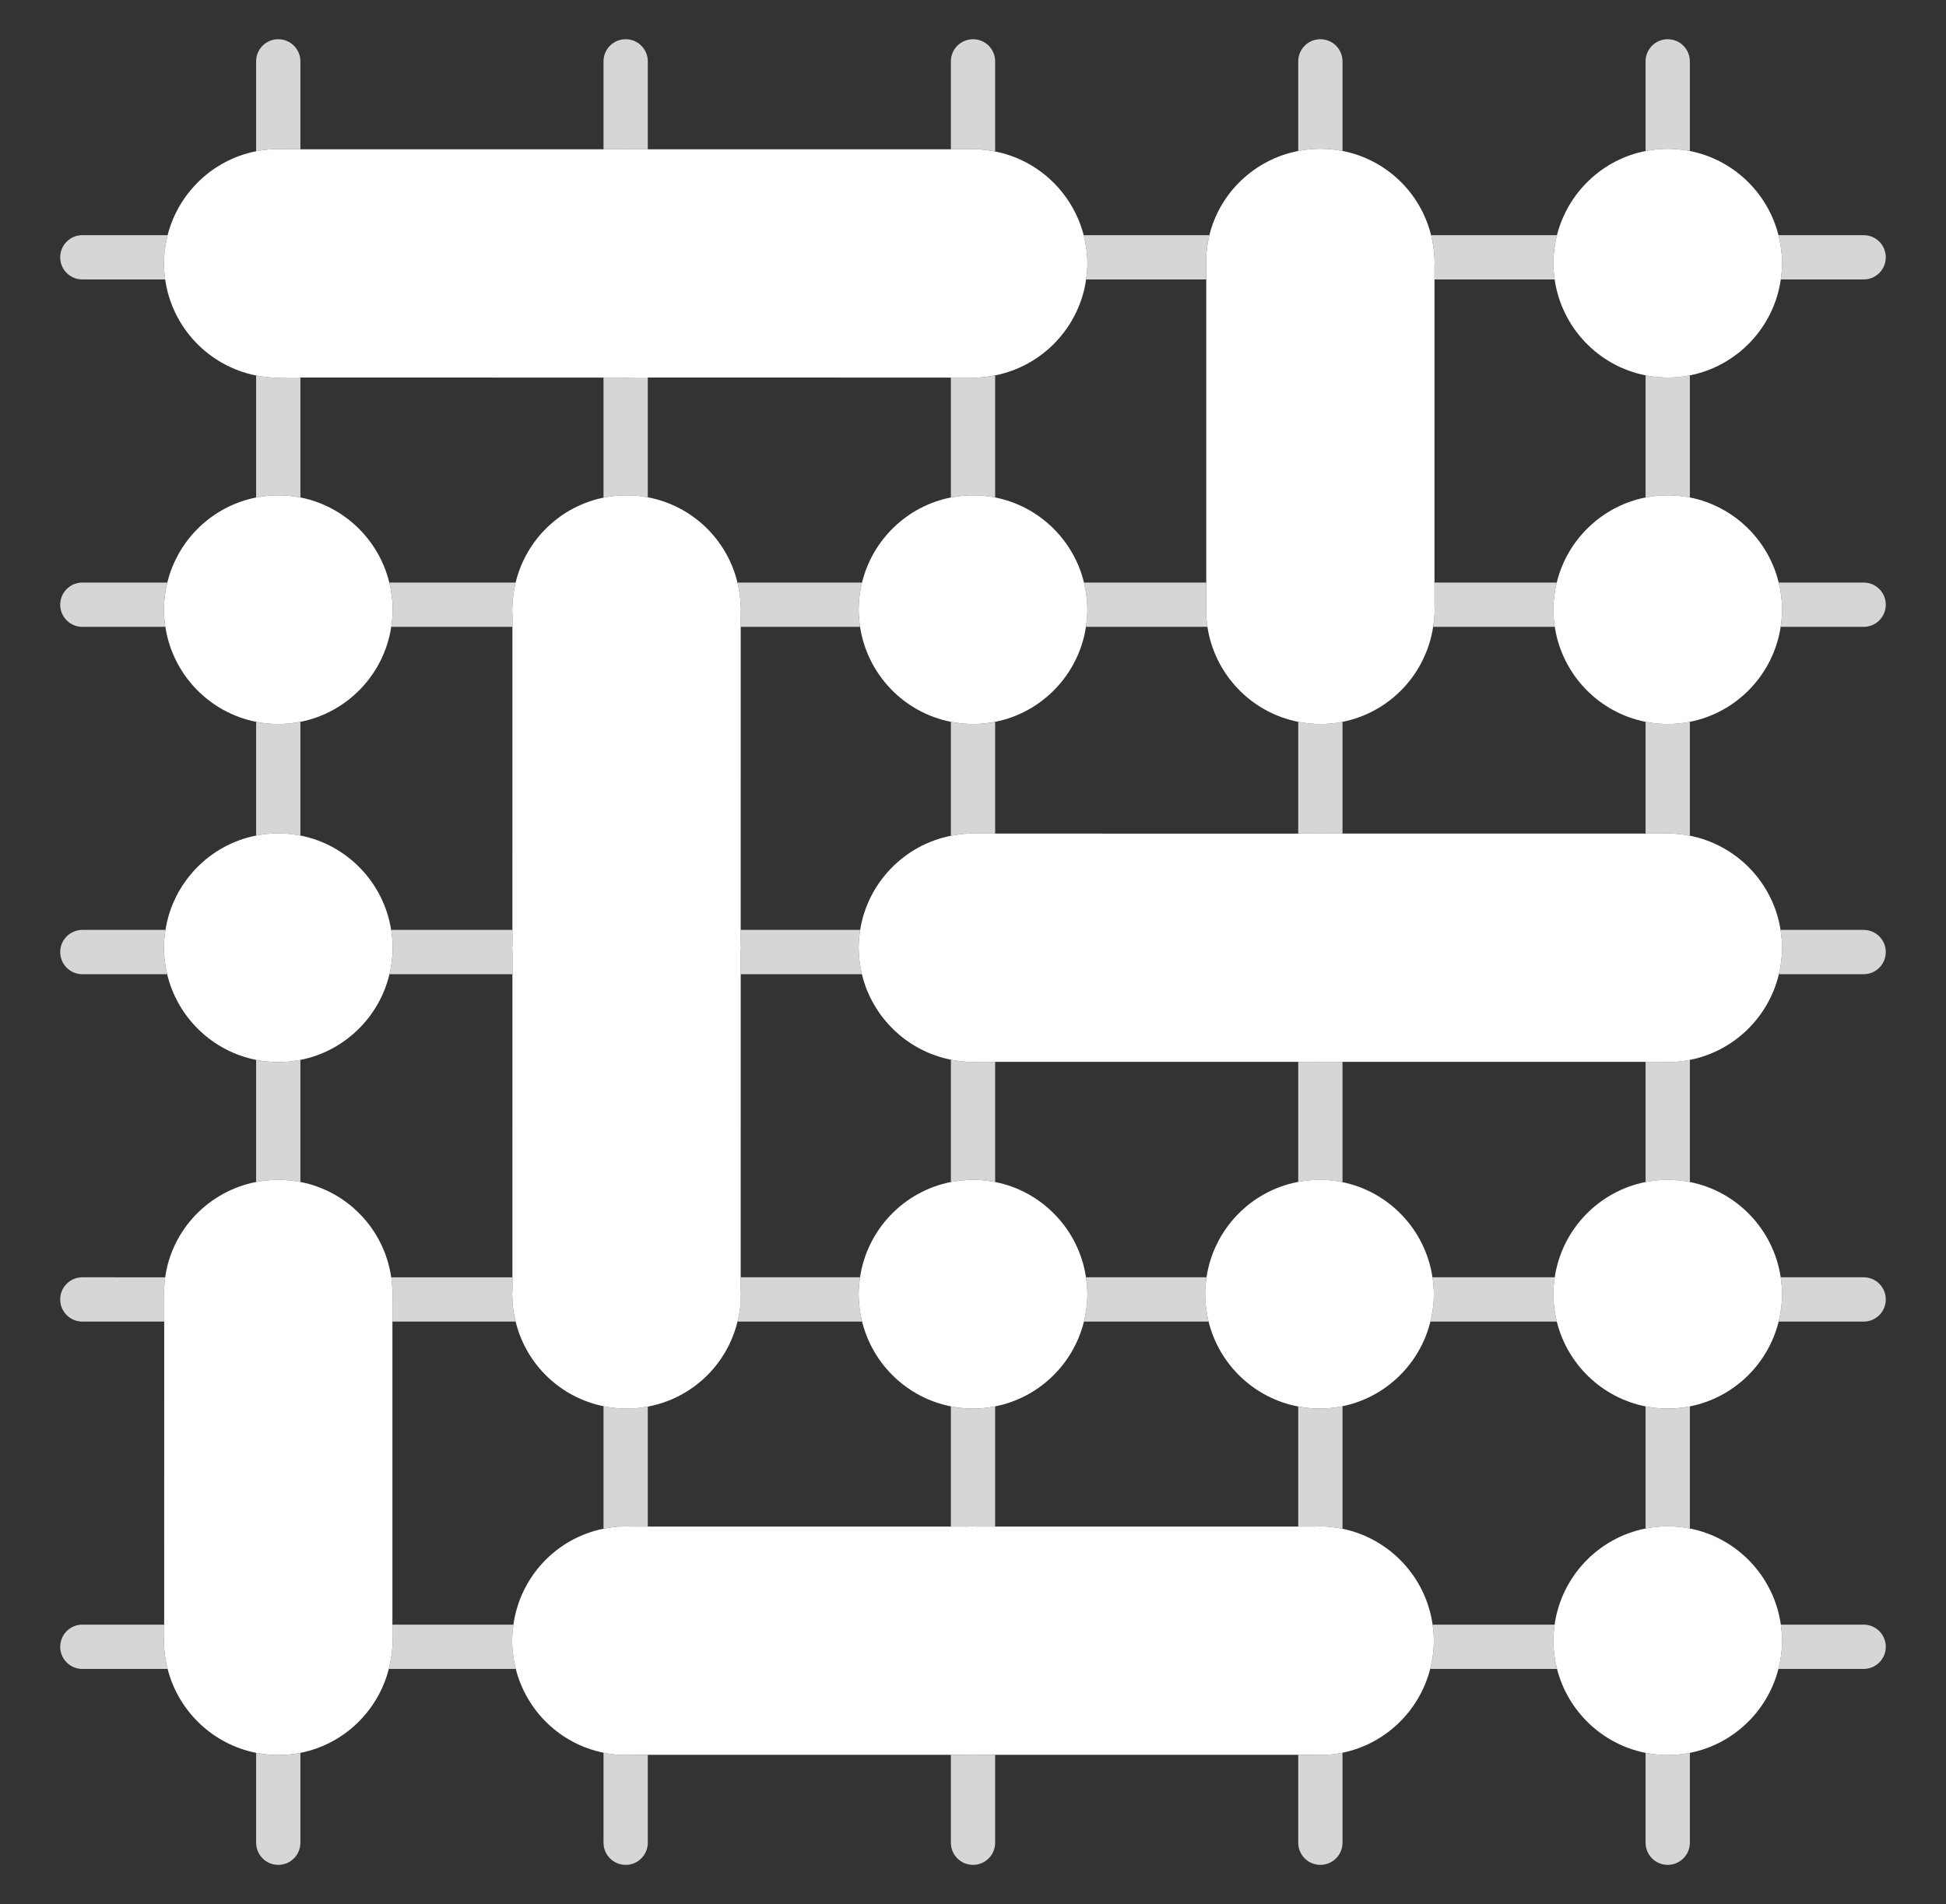 <?xml version="1.0" encoding="UTF-8"?>
<svg id="Layer_1" data-name="Layer 1" xmlns="http://www.w3.org/2000/svg" viewBox="0 0 300 293.535">
  <rect x="0" y="0" width="300" height="293.535" fill="#333333" stroke="none"/>
  <defs>
    <style>
      .cls-1, .cls-2 {
        fill: #fff;
      }

      .cls-2 {
        opacity: .8;
      }
    </style>
  </defs>
  <path class="cls-2" d="M79.149,250.455h-18.654l-0,1.694s.029,.66,.029,.666c0,1.547-.216,3.038-.583,4.466h19.573c-.354-1.396-.557-2.852-.557-4.354,0-.84,.077-1.662,.191-2.473Z"/>
  <path class="cls-2" d="M25.31,252.353l0-1.898H12.694c-1.886,0-3.413,1.527-3.413,3.413s1.526,3.413,3.413,3.413h13.144c-.354-1.388-.564-2.833-.566-4.329l.038-.599Z"/>
  <path class="cls-2" d="M239.663,250.455h-18.811c.115,.81,.194,1.631,.194,2.473,0,1.505-.21,2.958-.566,4.354h19.555c-.357-1.396-.566-2.849-.566-4.354,0-.841,.08-1.662,.194-2.473Z"/>
  <path class="cls-2" d="M274.166,257.281h13.14c1.886,0,3.413-1.527,3.413-3.413s-1.526-3.413-3.413-3.413h-12.768c.115,.81,.194,1.631,.194,2.473,0,1.505-.21,2.958-.566,4.354Z"/>
  <path class="cls-2" d="M78.996,146.879l-.03-.658,.027-.749,0-2.116h-18.693c.141,.897,.236,1.809,.236,2.744,0,1.407-.183,2.769-.496,4.082h18.956l0-3.303Z"/>
  <path class="cls-2" d="M114.181,145.322l.032,.687-.03,.719-0,3.453h18.688c-.316-1.315-.502-2.677-.502-4.082,0-.934,.093-1.847,.235-2.744h-18.424l-0,1.966Z"/>
  <path class="cls-2" d="M25.508,143.356H12.694c-1.886,0-3.413,1.527-3.413,3.413,0,1.887,1.526,3.413,3.413,3.413h13.074c-.313-1.312-.496-2.675-.496-4.082,0-.936,.095-1.848,.236-2.744Z"/>
  <path class="cls-2" d="M274.236,150.182h13.07c1.886,0,3.413-1.526,3.413-3.413,0-1.886-1.526-3.413-3.413-3.413h-12.81c.141,.897,.236,1.809,.236,2.744,0,1.407-.183,2.769-.496,4.082Z"/>
  <path class="cls-2" d="M78.996,94.764l-.03-.658,.043-.988c.055-1.137,.221-2.242,.479-3.31h-19.473c.328,1.342,.521,2.736,.521,4.177,0,.903-.09,1.783-.221,2.649h18.681l0-1.871Z"/>
  <path class="cls-2" d="M239.468,93.985c0-1.441,.193-2.835,.521-4.177h-18.846l-0,3.398s.03,.66,.03,.666c0,.943-.094,1.86-.233,2.762h18.751c-.132-.866-.221-1.747-.221-2.649Z"/>
  <path class="cls-2" d="M274.511,96.634h12.795c1.886,0,3.413-1.526,3.413-3.413s-1.526-3.413-3.413-3.413h-13.094c.328,1.342,.521,2.736,.521,4.177,0,.903-.09,1.783-.221,2.649Z"/>
  <path class="cls-2" d="M132.891,89.808h-19.201c.258,1.069,.425,2.175,.48,3.312l.04,.819-.027,.674-0,2.021h18.408c-.132-.866-.221-1.747-.221-2.649,0-1.441,.193-2.835,.521-4.177Z"/>
  <path class="cls-2" d="M25.793,89.808H12.694c-1.886,0-3.413,1.527-3.413,3.413s1.526,3.413,3.413,3.413h12.799c-.131-.866-.221-1.747-.221-2.649,0-1.441,.193-2.835,.521-4.177Z"/>
  <path class="cls-2" d="M167.634,93.985c0,.903-.09,1.783-.221,2.649h18.728c-.13-.859-.22-1.731-.221-2.625l.038-.599,0-3.602h-18.844c.328,1.342,.521,2.736,.521,4.177Z"/>
  <path class="cls-2" d="M221.172,40.444l-.027,.701-0,1.935h18.523c-.118-.822-.2-1.656-.2-2.51,0-1.491,.206-2.932,.557-4.316h-19.406c.289,1.158,.47,2.36,.52,3.6l.032,.591Z"/>
  <path class="cls-2" d="M167.439,43.08h18.521l0-1.731-.03-.647,.03-1.047c.048-1.167,.213-2.304,.482-3.401h-19.378c.36,1.398,.57,2.854,.57,4.356,0,.839-.079,1.66-.195,2.469Z"/>
  <path class="cls-2" d="M274.532,43.08h12.774c1.886,0,3.413-1.527,3.413-3.413,0-1.887-1.526-3.413-3.413-3.413h-13.13c.35,1.384,.557,2.825,.557,4.316,0,.854-.082,1.688-.2,2.51Z"/>
  <path class="cls-2" d="M25.839,36.254H12.694c-1.886,0-3.413,1.526-3.413,3.413,0,1.886,1.526,3.413,3.413,3.413h12.772c-.114-.809-.194-1.629-.194-2.469,0-1.506,.21-2.96,.567-4.356Z"/>
  <path class="cls-2" d="M25.283,199.642l.029-1.044c.024-.571,.076-1.134,.154-1.69H12.694c-1.886,0-3.413,1.527-3.413,3.413s1.526,3.413,3.413,3.413h12.618l0-3.442-.029-.65Z"/>
  <path class="cls-2" d="M221.046,199.516c0,1.456-.197,2.864-.531,4.218h19.485c-.334-1.354-.531-2.762-.531-4.218,0-.888,.087-1.755,.215-2.608h-18.852c.127,.854,.215,1.72,.215,2.608Z"/>
  <path class="cls-2" d="M274.201,203.733h13.105c1.886,0,3.413-1.527,3.413-3.413s-1.526-3.413-3.413-3.413h-12.789c.127,.854,.215,1.72,.215,2.608,0,1.456-.197,2.864-.531,4.218Z"/>
  <path class="cls-2" d="M79.063,201.406l-.067-.625v-.489l-.038-.765,.035-.636,0-1.983h-18.682c.091,.62,.156,1.249,.182,1.889l.032,.588-.027,.704-0,3.646h18.988c-.185-.759-.339-1.531-.424-2.328Z"/>
  <path class="cls-2" d="M167.103,203.733h19.214c-.334-1.354-.531-2.762-.531-4.218,0-.888,.087-1.755,.215-2.608h-18.581c.127,.854,.215,1.72,.215,2.608,0,1.456-.197,2.864-.531,4.218Z"/>
  <path class="cls-2" d="M114.214,199.421l-.03,.717-.003,.733-.067,.534c-.085,.797-.239,1.569-.424,2.328h19.211c-.334-1.354-.531-2.762-.531-4.218,0-.888,.087-1.755,.215-2.608h-18.404l-0,1.83,.032,.685Z"/>
  <path class="cls-2" d="M256.476,163.696l-2.79-0v18.525c1.106-.218,2.247-.339,3.416-.339,1.167,0,2.306,.12,3.41,.338v-18.827c-1.104,.217-2.243,.337-3.41,.337l-.626-.035Z"/>
  <path class="cls-2" d="M253.686,270.22v13.855c0,1.886,1.526,3.413,3.413,3.413s3.413-1.527,3.413-3.413v-13.855c-1.104,.218-2.243,.338-3.41,.338-1.169,0-2.31-.12-3.416-.338Z"/>
  <path class="cls-2" d="M260.512,23.277V9.46c0-1.886-1.527-3.413-3.413-3.413s-3.413,1.527-3.413,3.413v13.818c1.106-.218,2.247-.339,3.416-.339,1.167,0,2.306,.12,3.41,.338Z"/>
  <path class="cls-2" d="M253.686,216.808v18.825c1.106-.218,2.247-.339,3.416-.339,1.167,0,2.306,.12,3.41,.338v-18.824c-1.104,.218-2.243,.338-3.41,.338-1.169,0-2.31-.12-3.416-.338Z"/>
  <path class="cls-2" d="M253.686,57.865v18.826c1.106-.218,2.247-.338,3.416-.338,1.167,0,2.306,.12,3.41,.338v-18.824c-1.104,.217-2.243,.338-3.41,.338-1.169,0-2.31-.12-3.416-.339Z"/>
  <path class="cls-2" d="M257.102,111.616c-1.169,0-2.31-.121-3.416-.339v17.23l2.637,0,.652-.027c1.212-.001,2.394,.12,3.537,.347v-17.55c-1.104,.218-2.243,.338-3.41,.338Z"/>
  <path class="cls-2" d="M150.003,217.146c-1.168,0-2.308-.12-3.413-.338v18.527l2.634,0,.685-.032,.717,.029,2.79,0v-18.524c-1.105,.218-2.245,.338-3.413,.338Z"/>
  <path class="cls-2" d="M150.003,111.616c-1.168,0-2.308-.12-3.413-.338v17.566c.717-.141,1.443-.255,2.189-.306l1.098-.056,.749,.024h2.79v-17.228c-1.105,.218-2.245,.338-3.413,.338Z"/>
  <path class="cls-2" d="M150.003,181.882c1.168,0,2.308,.12,3.413,.338v-18.527l-2.637-0-.655,.027-.95-.027-.395-.029c-.746-.051-1.472-.165-2.189-.306v18.863c1.105-.218,2.245-.338,3.413-.338Z"/>
  <path class="cls-2" d="M149.909,22.985l.921,.032,.395,.03c.747,.051,1.474,.165,2.191,.307V9.46c0-1.886-1.526-3.413-3.413-3.413s-3.413,1.527-3.413,3.413v13.558h2.634l.685-.032Z"/>
  <path class="cls-2" d="M150.13,270.547l-.701-.027h-2.839v13.555c0,1.886,1.526,3.413,3.413,3.413s3.413-1.527,3.413-3.413v-13.557l-2.637-0-.65,.03Z"/>
  <path class="cls-2" d="M150.003,76.352c1.168,0,2.308,.12,3.413,.338v-18.823c-.718,.142-1.445,.255-2.191,.307l-1.133,.062-.714-.03h-2.787v18.484c1.105-.218,2.245-.338,3.413-.338Z"/>
  <path class="cls-2" d="M96.588,76.352c1.12,0,2.214,.111,3.277,.311v-18.46l-2.498-0-.685,.032-.717-.03h-2.926v18.509c1.148-.235,2.333-.363,3.549-.363Z"/>
  <path class="cls-2" d="M96.588,217.146c-1.216,0-2.401-.132-3.549-.365v18.881c.527-.107,1.063-.193,1.608-.252l.69-.075h.475l.685-.032,.717,.029,2.651,0v-18.49c-1.063,.198-2.158,.304-3.277,.304Z"/>
  <path class="cls-2" d="M96.497,22.985l.717,.03,2.651,0V9.46c0-1.886-1.526-3.413-3.413-3.413s-3.413,1.527-3.413,3.413v13.558h2.773l.685-.032Z"/>
  <path class="cls-2" d="M96.72,270.547l-.703-.027h-.8l-.569-.075c-.545-.06-1.081-.145-1.608-.252v13.882c0,1.886,1.526,3.413,3.413,3.413s3.413-1.527,3.413-3.413v-13.557l-2.498-0-.647,.03Z"/>
  <path class="cls-2" d="M43.528,23.015l2.783,0V9.46c0-1.886-1.526-3.413-3.413-3.413s-3.413,1.527-3.413,3.413v13.856c1.107-.219,2.248-.339,3.418-.339l.626,.038Z"/>
  <path class="cls-2" d="M46.311,182.212v-18.818c-1.104,.217-2.242,.337-3.408,.337-1.17,0-2.311-.12-3.418-.339v18.821c1.106-.216,2.248-.331,3.418-.331,1.166,0,2.305,.115,3.408,.33Z"/>
  <path class="cls-2" d="M46.311,128.808v-17.529c-1.104,.217-2.242,.337-3.408,.337-1.17,0-2.311-.121-3.418-.339v17.532c1.107-.219,2.248-.339,3.418-.339,1.166,0,2.305,.12,3.408,.337Z"/>
  <path class="cls-2" d="M39.485,270.22v13.856c0,1.886,1.526,3.413,3.413,3.413s3.413-1.527,3.413-3.413v-13.854c-1.104,.217-2.242,.337-3.408,.337-1.17,0-2.311-.12-3.418-.339Z"/>
  <path class="cls-2" d="M46.311,76.689v-18.486l-2.63-0-.685,.032c-1.203,.001-2.377-.12-3.512-.346v18.801c1.107-.219,2.248-.339,3.418-.339,1.166,0,2.305,.12,3.408,.337Z"/>
  <path class="cls-2" d="M203.552,111.616c-1.169,0-2.309-.12-3.414-.338v17.23l2.499,0,.652-.027,.752,.024h2.923v-17.228c-1.105,.218-2.244,.338-3.412,.338Z"/>
  <path class="cls-2" d="M203.416,217.146c-1.121,0-2.214-.116-3.277-.317v18.506l2.499,0,.685-.032c1.25-.001,2.467,.129,3.643,.372v-18.888c-1.147,.235-2.333,.359-3.549,.359Z"/>
  <path class="cls-2" d="M203.416,181.882c1.215,0,2.402,.124,3.549,.359v-18.548l-2.77-0-.652,.027-.752-.024-2.652-0v18.504c1.063-.201,2.156-.317,3.277-.317Z"/>
  <path class="cls-2" d="M202.841,270.521h-2.703v13.555c0,1.886,1.527,3.413,3.413,3.413s3.413-1.527,3.413-3.413v-13.876c-1.147,.235-2.333,.359-3.549,.359l-.575-.038Z"/>
  <path class="cls-2" d="M206.964,23.27V9.46c0-1.886-1.526-3.413-3.413-3.413s-3.413,1.527-3.413,3.413v13.81c1.105-.215,2.246-.331,3.414-.331,1.168,0,2.308,.115,3.412,.331Z"/>
  <path class="cls-1" d="M239.668,43.08c1.064,7.409,6.734,13.348,14.018,14.785,1.106,.218,2.247,.339,3.416,.339,1.167,0,2.306-.12,3.41-.338,7.286-1.435,12.957-7.375,14.02-14.786,.118-.822,.2-1.656,.2-2.51,0-1.491-.206-2.932-.557-4.316-1.659-6.555-6.981-11.661-13.663-12.977-1.104-.217-2.243-.338-3.41-.338-1.169,0-2.31,.12-3.416,.339-6.681,1.317-12.002,6.423-13.661,12.976-.35,1.384-.557,2.825-.557,4.316,0,.854,.082,1.688,.2,2.51Z"/>
  <path class="cls-1" d="M185.93,40.702l.03,.647-0,1.731-.002,46.729-0,3.602-.038,.599c.001,.894,.091,1.766,.221,2.625,1.115,7.344,6.758,13.217,13.998,14.643,1.106,.218,2.246,.338,3.414,.338,1.168,0,2.307-.12,3.412-.338,7.208-1.421,12.832-7.259,13.975-14.643,.14-.902,.233-1.819,.233-2.762,0-.005-.03-.666-.03-.666l0-3.398,.002-46.729,0-1.935,.027-.701-.032-.591c-.05-1.24-.232-2.442-.52-3.6-1.646-6.606-6.968-11.679-13.656-12.984-1.104-.216-2.244-.331-3.412-.331-1.168,0-2.31,.115-3.414,.331-6.732,1.312-12.088,6.427-13.696,12.984-.269,1.097-.434,2.234-.482,3.401l-.03,1.047Z"/>
  <path class="cls-1" d="M253.686,76.69c-6.728,1.327-12.079,6.497-13.697,13.118-.328,1.342-.521,2.736-.521,4.177,0,.903,.09,1.783,.221,2.649,1.115,7.344,6.758,13.216,13.996,14.643,1.106,.218,2.247,.339,3.416,.339,1.167,0,2.306-.12,3.41-.338,7.24-1.426,12.884-7.298,13.999-14.644,.131-.866,.221-1.747,.221-2.649,0-1.441-.193-2.835-.521-4.177-1.618-6.622-6.969-11.793-13.699-13.119-1.104-.218-2.243-.338-3.41-.338-1.169,0-2.31,.12-3.416,.338Z"/>
  <path class="cls-1" d="M167.113,89.808c-1.618-6.622-6.968-11.792-13.697-13.118-1.105-.218-2.245-.338-3.413-.338-1.168,0-2.308,.12-3.413,.338-6.73,1.326-12.081,6.497-13.699,13.118-.328,1.342-.521,2.736-.521,4.177,0,.903,.09,1.783,.221,2.649,1.115,7.344,6.76,13.217,13.999,14.643,1.105,.218,2.245,.338,3.413,.338,1.168,0,2.308-.12,3.413-.338,7.239-1.427,12.882-7.299,13.996-14.643,.131-.866,.221-1.747,.221-2.649,0-1.441-.193-2.835-.521-4.177Z"/>
  <path class="cls-1" d="M46.311,111.278c7.241-1.425,12.889-7.298,14.004-14.644,.132-.866,.221-1.747,.221-2.649,0-1.441-.193-2.835-.521-4.177-1.618-6.623-6.972-11.794-13.704-13.119-1.104-.217-2.242-.337-3.408-.337-1.17,0-2.311,.12-3.418,.339-6.727,1.328-12.075,6.498-13.692,13.117-.328,1.342-.521,2.736-.521,4.177,0,.903,.09,1.783,.221,2.649,1.114,7.343,6.755,13.214,13.992,14.643,1.107,.218,2.248,.339,3.418,.339,1.166,0,2.305-.12,3.408-.337Z"/>
  <path class="cls-1" d="M256.323,128.508l-2.637-0-46.722-.002h-2.923l-.752-.024-.652,.027-2.499-0-46.722-.002h-2.79l-.749-.024-1.098,.056c-.746,.051-1.472,.165-2.189,.306-7.23,1.425-12.834,7.273-13.985,14.513-.143,.897-.235,1.81-.235,2.744,0,1.404,.186,2.767,.502,4.082,1.591,6.615,6.939,11.84,13.718,13.176,.717,.141,1.443,.255,2.189,.306l.395,.029,.95,.027,.655-.027,2.637,0,46.722,.002,2.652,0,.752,.024,.652-.027,2.77,0,46.722,.002,2.79,0,.626,.035c1.167,0,2.306-.12,3.41-.337,6.763-1.332,12.135-6.544,13.724-13.211,.313-1.312,.496-2.675,.496-4.082,0-.936-.095-1.848-.236-2.744-1.145-7.272-6.74-13.086-13.984-14.528-1.142-.227-2.324-.349-3.537-.347l-.652,.027Z"/>
  <path class="cls-1" d="M46.311,163.394c6.764-1.331,12.139-6.543,13.729-13.212,.313-1.312,.496-2.675,.496-4.082,0-.936-.095-1.848-.236-2.744-1.149-7.302-6.779-13.13-13.989-14.549-1.104-.217-2.242-.337-3.408-.337-1.17,0-2.311,.12-3.418,.339-7.205,1.422-12.828,7.249-13.977,14.547-.141,.897-.236,1.809-.236,2.744,0,1.407,.183,2.769,.496,4.082,1.589,6.665,6.957,11.876,13.717,13.21,1.107,.218,2.248,.339,3.418,.339,1.166,0,2.305-.12,3.408-.337Z"/>
  <path class="cls-1" d="M253.686,182.221c-7.251,1.43-12.903,7.323-14.003,14.686-.128,.854-.215,1.72-.215,2.608,0,1.456,.197,2.864,.531,4.218,1.63,6.6,6.972,11.75,13.686,13.074,1.106,.218,2.247,.338,3.416,.338,1.167,0,2.306-.12,3.41-.338,6.716-1.323,12.059-6.473,13.689-13.075,.334-1.354,.531-2.762,.531-4.218,0-.888-.087-1.755-.215-2.608-1.1-7.365-6.752-13.258-14.005-14.687-1.104-.218-2.243-.338-3.41-.338-1.169,0-2.31,.12-3.416,.339Z"/>
  <path class="cls-1" d="M186.316,203.733c1.641,6.645,7.044,11.814,13.822,13.095,1.063,.201,2.156,.317,3.277,.317,1.215,0,2.402-.124,3.549-.359,6.653-1.365,11.932-6.497,13.551-13.054,.334-1.354,.531-2.762,.531-4.218,0-.888-.087-1.755-.215-2.608-1.093-7.319-6.679-13.191-13.867-14.666-1.147-.235-2.333-.359-3.549-.359-1.121,0-2.214,.116-3.277,.317-7.316,1.383-13.032,7.298-14.138,14.708-.127,.854-.215,1.72-.215,2.608,0,1.456,.197,2.864,.531,4.218Z"/>
  <path class="cls-1" d="M132.902,203.733c1.63,6.601,6.973,11.751,13.689,13.074,1.105,.218,2.245,.338,3.413,.338,1.168,0,2.308-.12,3.413-.338,6.715-1.323,12.056-6.473,13.686-13.074,.334-1.354,.531-2.762,.531-4.218,0-.888-.087-1.755-.215-2.608-1.1-7.364-6.75-13.257-14.003-14.687-1.105-.218-2.245-.338-3.413-.338-1.168,0-2.308,.12-3.413,.338-7.253,1.43-12.905,7.323-14.005,14.687-.128,.854-.215,1.72-.215,2.608,0,1.456,.197,2.864,.531,4.218Z"/>
  <path class="cls-1" d="M253.686,235.633c-7.296,1.439-12.973,7.396-14.023,14.822-.115,.81-.194,1.631-.194,2.473,0,1.505,.21,2.958,.566,4.354,1.67,6.535,6.983,11.624,13.651,12.938,1.106,.218,2.247,.338,3.416,.338,1.167,0,2.306-.12,3.41-.338,6.67-1.313,11.984-6.403,13.654-12.939,.356-1.396,.566-2.849,.566-4.354,0-.841-.08-1.662-.194-2.473-1.05-7.428-6.728-13.385-14.026-14.823-1.104-.218-2.243-.338-3.41-.338-1.169,0-2.31,.121-3.416,.339Z"/>
  <path class="cls-1" d="M43.681,58.203l2.63,0,46.729,.002h2.926l.717,.03,.685-.032,2.498,0,46.725,.002h2.787l.714,.03,1.133-.062c.747-.051,1.474-.165,2.191-.307,7.32-1.444,12.972-7.422,14.023-14.787,.116-.81,.195-1.63,.195-2.469,0-1.502-.209-2.958-.57-4.356-1.672-6.484-6.964-11.582-13.648-12.9-.718-.141-1.445-.255-2.191-.307l-.395-.03-.921-.032-.685,.032h-2.634l-46.725-.002-2.651-0-.717-.03-.685,.032h-2.773l-46.729-.002-2.783-0-.626-.038c-1.17,0-2.311,.121-3.418,.339-6.666,1.316-11.976,6.404-13.646,12.938-.357,1.396-.567,2.851-.567,4.356,0,.84,.079,1.66,.194,2.469,1.046,7.406,6.696,13.353,14.019,14.81,1.135,.226,2.308,.347,3.512,.346l.685-.032Z"/>
  <path class="cls-1" d="M60.495,252.149l0-1.694,.002-46.722,0-3.646,.027-.704-.032-.588c-.026-.64-.091-1.269-.182-1.889-1.091-7.432-6.742-13.281-14-14.695-1.103-.215-2.242-.33-3.408-.33-1.17,0-2.312,.115-3.418,.331-7.305,1.426-12.987,7.33-14.018,14.694-.078,.556-.131,1.119-.154,1.69l-.029,1.044,.029,.65-0,3.442-.002,46.722-0,1.898-.038,.599c.002,1.496,.212,2.941,.566,4.329,1.669,6.534,6.98,11.623,13.646,12.938,1.107,.219,2.248,.339,3.418,.339,1.166,0,2.305-.12,3.408-.337,6.645-1.309,11.944-6.372,13.632-12.939,.367-1.428,.583-2.919,.583-4.466,0-.005-.029-.666-.029-.666Z"/>
  <path class="cls-1" d="M114.211,93.939l-.04-.819c-.056-1.138-.222-2.244-.48-3.312-1.622-6.711-7.045-11.869-13.825-13.145-1.063-.2-2.157-.311-3.277-.311-1.216,0-2.402,.128-3.549,.363-6.653,1.361-11.953,6.472-13.551,13.094-.258,1.068-.424,2.173-.479,3.31l-.043,.988,.03,.658-0,1.871-.002,46.722-0,2.116-.027,.749,.03,.658-0,3.303-.002,46.725-0,1.983-.035,.636,.038,.765v.489l.067,.625c.085,.797,.239,1.569,.424,2.328,1.617,6.637,6.918,11.698,13.553,13.047,1.149,.234,2.334,.365,3.549,.365,1.119,0,2.214-.105,3.277-.304,6.763-1.264,12.186-6.381,13.826-13.109,.185-.759,.339-1.531,.424-2.328l.067-.534,.003-.733,.03-.717-.032-.685,0-1.83,.002-46.725,0-3.453,.03-.719-.032-.687,0-1.966,.002-46.722,0-2.021,.027-.674Z"/>
  <path class="cls-1" d="M220.852,250.455c-1.041-7.36-6.629-13.279-13.888-14.78-1.175-.243-2.393-.373-3.643-.372l-.685,.032-2.499-0-46.722-.002-2.79-0-.717-.029-.685,.032-2.634-0-46.725-.002-2.651-0-.717-.029-.685,.032h-.475l-.69,.075c-.545,.06-1.081,.145-1.608,.252-7.323,1.486-12.859,7.443-13.89,14.793-.114,.811-.191,1.632-.191,2.473,0,1.502,.203,2.957,.557,4.354,1.64,6.469,6.837,11.555,13.524,12.912,.527,.107,1.063,.193,1.608,.252l.569,.075h.8l.703,.027,.647-.03,2.498,0,46.725,.002h2.839l.701,.027,.65-.03,2.637,0,46.722,.002h2.703l.575,.038c1.215,0,2.402-.124,3.549-.359,6.607-1.355,11.857-6.426,13.516-12.918,.356-1.396,.566-2.849,.566-4.354,0-.841-.08-1.662-.194-2.473Z"/>
</svg>
